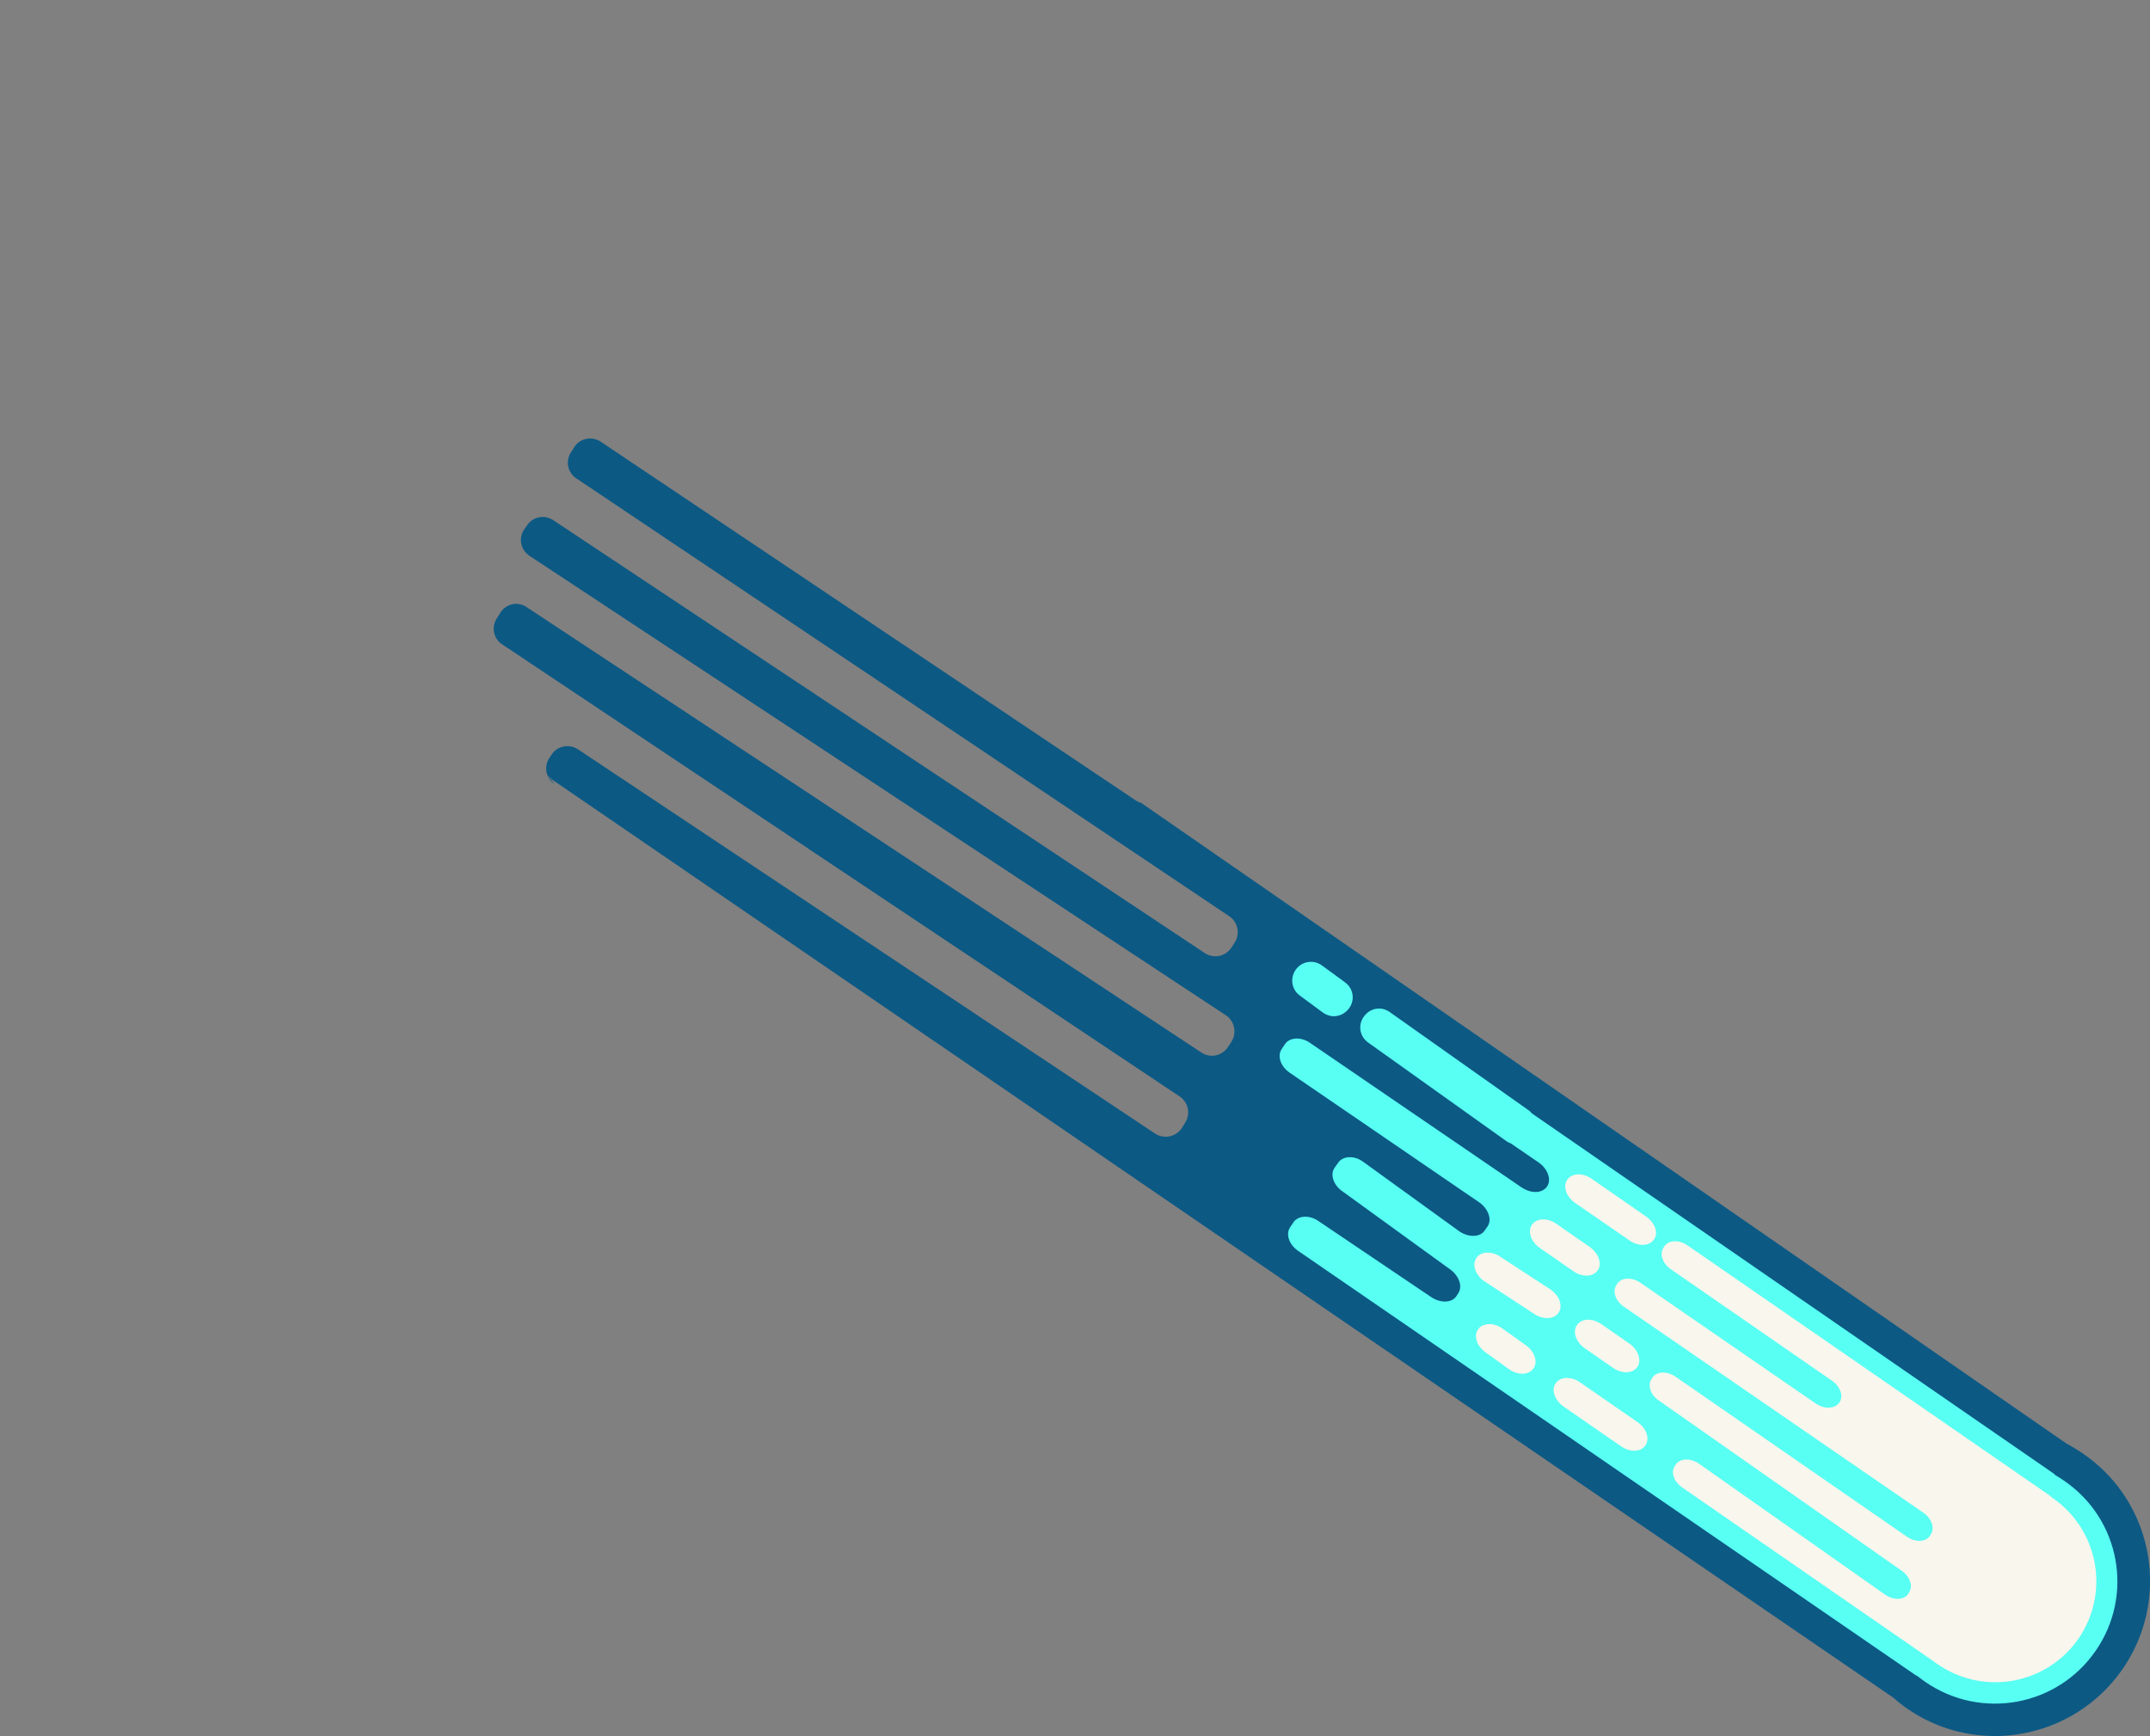 <svg id="Layer_1" viewBox="0 0 1041.1 840.8"><rect x="0" y="0" width="1041.1" height="840.8" fill="#808080" stroke="none"/><path class="outer-flame" fill="#0C5984" d="M1027.8 808.4c-23.6 34-70.2 42.7-104.3 19.1-2.3-1.6-4.5-3.3-6.6-5.2L267.1 377.4c-.6-.6-1-1.1-1.8-1.6l3.2 3.9c-4.2-2.9-5.3-8.5-2.4-12.7l1-1.5c2.8-4.3 8.6-5.4 12.9-2.5l279.3 186c4.3 2.8 9.9 1.7 12.9-2.5l1.6-2.6c2.8-4.3 1.7-9.9-2.5-12.8l-328.1-219c-4.3-2.8-5.4-8.5-2.5-12.8l1.7-2.7c2.8-4.3 8.5-5.4 12.7-2.5l326.7 215.7c4.3 2.8 9.8 1.6 12.7-2.5l1.7-2.6c2.8-4.3 1.7-10-2.5-12.9L256.4 269.2a9.12 9.12 0 0 1-2.5-12.9l1.3-1.8c2.8-4.3 8.5-5.4 12.8-2.5l315.4 209.6c4.3 2.8 9.9 1.7 12.8-2.5l1.6-2.5c2.8-4.3 1.7-9.9-2.5-12.8L279.1 231.7c-4.3-2.8-5.4-8.6-2.5-12.8l1.5-2.4c2.8-4.3 8.6-5.4 12.9-2.5l259 173.7c.9.5 1.7 1 2.5 1.1l448.2 310.4c2.8 1.5 5.5 3.1 8.2 5 33.9 23.4 42.5 70 18.9 104.2z"/><path class="mid-flame" fill="#58FFF3" d="M651.2 475.7l-11.2-8.2c-4.2-2.9-9.7-1.9-12.6 2.2-2.9 4.2-1.9 9.8 2.2 12.6l11.1 8.2c1.3.9 2.5 1.3 3.9 1.6 3.3.5 6.7-1 8.7-3.8 3-4.1 2-9.7-2.1-12.6zm363.6 323.8c-18.6 27-55.5 33.7-82.5 15.1-1.3-.9-2.5-1.8-3.8-2.8-.6-.3-1.3-.7-1.8-1.1l-298-204.8c-4.5-3-6.3-8.3-3.9-11.6l1.6-2.4c2.3-3.3 7.9-3.5 12.2-.4l54.4 36.7c4.4 3 10 2.9 12.2-.4l.9-1.4c2.3-3.3.4-8.5-3.9-11.6l-52-37.7c-4.5-3-6.3-8.3-3.9-11.6l1.7-2.4c2.3-3.3 7.8-3.6 12.1-.4l46.6 33.7c4.4 3 10 2.9 12.2-.4l1.4-2c2.3-3.3.4-8.5-3.9-11.6l-91.8-62.8c-4.5-3-6.3-8.3-3.9-11.6l1.6-2.4c2.3-3.3 7.9-3.5 12.2-.4l102.3 69.9c2.3 1.5 4.8 2.3 7.1 2.2 2.2-.1 4.1-1 5.2-2.6 2.3-3.3.4-8.5-3.9-11.6l-13.6-9.3c-.7-.3-1.4-.6-2-1l-67-47.8c-4.2-2.9-5.2-8.5-2.2-12.6 2.9-4.2 8.5-5.2 12.6-2.2l67 47.4c.7.4 1.2 1 1.7 1.6l252.2 174.1c.5.3 1.1.8 1.4 1.2 1.4.8 2.7 1.6 4.1 2.6 27.3 18.6 34 55.5 15.4 82.4z"/><path class="inner-flame" fill="#F9F6ED" d="M789.1 650.8l-13.7-9.5c-4.3-3-9.6-2.8-11.8.5-2.2 3.2-.5 8.2 3.8 11.2l13.7 9.5c4.3 3 9.6 2.8 11.8-.5 2.1-3.2.4-8.2-3.8-11.2zm-32 30.4l27.9 19.3c4.3 3 9.6 2.8 11.8-.5 2.2-3.2.5-8.2-3.8-11.2l-27.9-19.3c-4.3-3-9.6-2.8-11.8.5-2.3 3.1-.5 8.1 3.8 11.2zm12.8-77.2l-16.3-11.3c-4.3-3-9.6-2.8-11.8.5-2.2 3.2-.5 8.2 3.8 11.2l16.3 11.3c4.3 3 9.6 2.8 11.8-.5 2.2-3.1.4-8.1-3.8-11.2zm-50.4 51.1l11.3 8.1c4.3 3 9.6 2.8 11.8-.5 2.2-3.2.5-8.2-3.8-11.2l-11.3-8.1c-4.3-3-9.6-2.8-11.8.5-2.3 3.2-.5 8.2 3.8 11.2zm77.6-65.9l-26.4-18.3c-4.3-3-9.6-2.8-11.8.5-2.2 3.2-.5 8.2 3.8 11.2l26.4 18.2c4.3 3 9.6 2.8 11.8-.5 2.3-3.1.5-8.1-3.8-11.1zm-42.4 46.6c2.2-3.2.5-8.2-3.8-11.2l-24.2-15.8c-4.3-3-9.6-2.8-11.8.5-2.2 3.2-.5 8.2 3.8 11.2l24.1 15.8c4.3 2.9 9.7 2.8 11.9-.5zm251.8 157.8c-15.4 22.3-45.9 27.8-68.1 12.5-.9-.5-1.5-1.1-2.4-1.7l-121.3-83.9c-4.2-2.8-5.8-7.6-3.6-10.6l.4-.7c2.2-3 7.1-3.1 11.2-.3l90.1 63.4c4.2 2.9 9.1 2.7 11.2-.3l.4-.7c2.1-3 .5-7.8-3.6-10.6l-117.4-82.3c-4.2-2.8-5.8-7.6-3.6-10.6l.4-.7c2.2-3 7.1-3.1 11.2-.3l111.9 77.4c4.2 2.9 9.1 2.7 11.2-.3l.4-.7c2.1-3 .5-7.8-3.6-10.6l-144.9-99.7c-4.2-2.8-5.8-7.6-3.6-10.6l.4-.7c2.2-3 7.1-3.1 11.2-.3l84.9 58.5c1.6 1 3.2 1.7 4.8 1.9 2.7.3 5.1-.4 6.6-2.4 2.1-3 .5-7.8-3.6-10.6l-77.9-53.9c-4.2-2.8-5.8-7.6-3.6-10.6l.4-.7c2.2-3 7.1-3.1 11.2-.3l174.6 120.6c.7.5 1.3 1 1.8 1.5.1 0 .1.1.2.1 22.4 15.4 28 45.8 12.7 68.2z"/></svg>